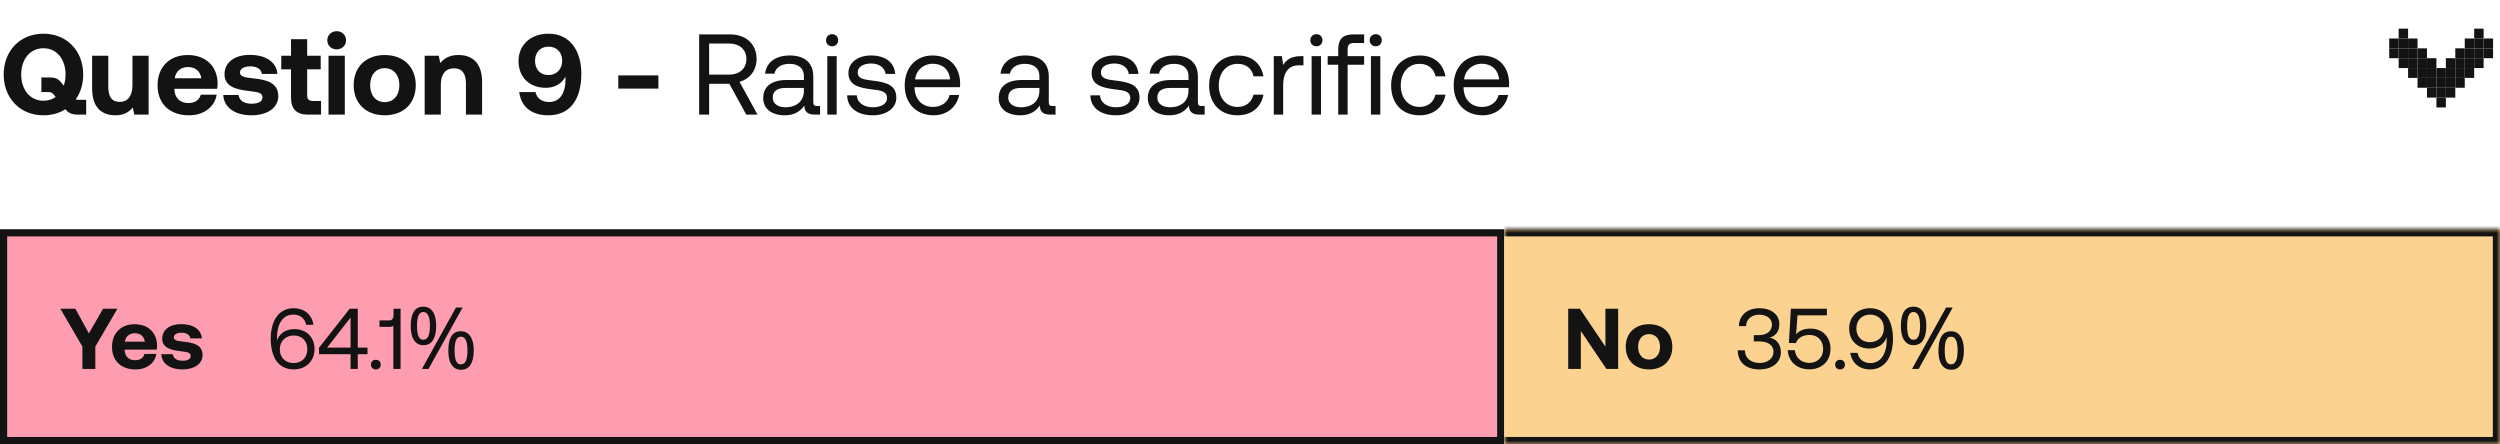 <svg width="349" height="62" viewBox="0 0 349 62" fill="none" xmlns="http://www.w3.org/2000/svg">
<path d="M10.928 13.936H12.032V16H10.88C9.92 16 9.52 15.728 9.136 15.248C8.288 15.792 7.232 16.096 6.064 16.096C2.768 16.096 0.512 13.664 0.512 10.4C0.512 7.136 2.768 4.704 6.064 4.704C9.36 4.704 11.616 7.136 11.616 10.4C11.616 11.728 11.248 12.928 10.576 13.872C10.672 13.904 10.784 13.936 10.928 13.936ZM2.96 10.4C2.96 12.512 4.176 14.064 6.064 14.064C6.72 14.064 7.296 13.872 7.776 13.536L7.616 13.344C7.376 13.024 7.168 12.848 6.816 12.848H5.776V10.816H6.992C7.936 10.816 8.256 11.152 8.64 11.632L8.896 11.952C9.072 11.488 9.152 10.96 9.152 10.4C9.152 8.288 7.936 6.736 6.064 6.736C4.176 6.736 2.96 8.288 2.96 10.4ZM18.491 11.888V7.776H20.747V16H18.747L18.539 15.008C18.011 15.648 17.291 16.096 16.123 16.096C14.427 16.096 12.859 15.248 12.859 12.336V7.776H15.115V12.032C15.115 13.504 15.595 14.224 16.715 14.224C17.835 14.224 18.491 13.408 18.491 11.888ZM26.379 16.096C23.643 16.096 21.995 14.448 21.995 11.904C21.995 9.344 23.675 7.68 26.219 7.68C28.683 7.68 30.347 9.216 30.379 11.632C30.379 11.872 30.363 12.144 30.315 12.4H24.347V12.512C24.395 13.68 25.147 14.384 26.283 14.384C27.195 14.384 27.835 13.984 28.027 13.216H30.251C29.995 14.816 28.571 16.096 26.379 16.096ZM24.395 10.928H28.107C27.947 9.92 27.259 9.36 26.235 9.36C25.259 9.36 24.523 9.952 24.395 10.928ZM31.166 13.264H33.31C33.39 13.984 34.014 14.48 35.118 14.48C36.062 14.48 36.638 14.176 36.638 13.6C36.638 12.928 36.078 12.88 34.75 12.704C32.83 12.48 31.342 12.048 31.342 10.352C31.342 8.72 32.766 7.648 34.878 7.664C37.086 7.664 38.606 8.64 38.718 10.32H36.558C36.494 9.664 35.87 9.264 34.958 9.264C34.078 9.264 33.502 9.584 33.502 10.112C33.502 10.736 34.206 10.8 35.39 10.944C37.278 11.136 38.846 11.568 38.846 13.424C38.846 15.056 37.31 16.096 35.102 16.096C32.814 16.096 31.262 15.024 31.166 13.264ZM40.626 13.648V9.68H39.266V7.776H40.626V5.472H42.882V7.776H44.77V9.68H42.882V13.28C42.882 13.856 43.106 14.096 43.698 14.096H44.818V16H42.978C41.41 16 40.626 15.216 40.626 13.648ZM46.998 6.896C46.262 6.896 45.686 6.352 45.686 5.632C45.686 4.896 46.262 4.352 46.998 4.352C47.734 4.352 48.31 4.896 48.31 5.632C48.31 6.352 47.734 6.896 46.998 6.896ZM45.862 16V7.776H48.134V16H45.862ZM53.706 16.096C51.082 16.096 49.37 14.416 49.37 11.888C49.37 9.36 51.082 7.68 53.706 7.68C56.33 7.68 58.042 9.36 58.042 11.888C58.042 14.432 56.33 16.096 53.706 16.096ZM53.706 14.256C54.97 14.256 55.754 13.28 55.754 11.888C55.754 10.496 54.97 9.52 53.706 9.52C52.442 9.52 51.674 10.496 51.674 11.888C51.674 13.28 52.442 14.256 53.706 14.256ZM64.004 7.68C65.78 7.68 67.3 8.624 67.3 11.44V16H65.044V11.664C65.044 10.272 64.516 9.536 63.38 9.536C62.212 9.536 61.54 10.368 61.54 11.792V16H59.284V7.776H61.252L61.46 8.8C61.988 8.16 62.74 7.68 64.004 7.68ZM76.53 16.096C74.226 16.096 72.738 14.912 72.482 12.848H74.754C74.946 13.728 75.634 14.24 76.658 14.24C78.146 14.24 78.946 13.04 78.946 11.024C78.946 10.944 78.946 10.848 78.93 10.736L78.69 11.088C78.146 11.84 77.25 12.256 76.194 12.256C73.922 12.256 72.386 10.8 72.386 8.512C72.386 6.288 74.066 4.704 76.562 4.704C78.066 4.704 79.234 5.296 80.018 6.336C80.738 7.296 81.154 8.656 81.154 10.272C81.154 13.984 79.506 16.096 76.53 16.096ZM76.546 10.48C77.682 10.48 78.482 9.68 78.482 8.48C78.482 7.296 77.714 6.512 76.578 6.512C75.442 6.512 74.69 7.312 74.69 8.48C74.69 9.664 75.41 10.48 76.546 10.48ZM91.912 12.368H86.312V10.528H91.912V12.368ZM97.604 16V4.8H101.892C104.132 4.8 105.62 6.144 105.62 8.24C105.62 9.808 104.676 11.024 103.236 11.424L105.748 16H104.18L101.812 11.696H98.996V16H97.604ZM101.796 6.08H98.996V10.416H101.78C103.252 10.416 104.196 9.552 104.196 8.24C104.196 6.928 103.252 6.08 101.796 6.08ZM114.065 14.8H114.481V16H113.761C112.673 16 112.305 15.536 112.289 14.736C111.777 15.472 110.961 16.096 109.553 16.096C107.761 16.096 106.545 15.2 106.545 13.712C106.545 12.08 107.681 11.168 109.825 11.168H112.225V10.608C112.225 9.552 111.473 8.912 110.193 8.912C109.041 8.912 108.273 9.456 108.113 10.288H106.801C106.993 8.688 108.289 7.744 110.257 7.744C112.337 7.744 113.537 8.784 113.537 10.688V14.256C113.537 14.688 113.697 14.8 114.065 14.8ZM112.225 12.672V12.272H109.697C108.529 12.272 107.873 12.704 107.873 13.632C107.873 14.432 108.561 14.976 109.649 14.976C111.281 14.976 112.225 14.032 112.225 12.672ZM116.162 6.464C115.682 6.464 115.314 6.112 115.314 5.616C115.314 5.12 115.682 4.768 116.162 4.768C116.642 4.768 117.01 5.12 117.01 5.616C117.01 6.112 116.642 6.464 116.162 6.464ZM115.49 16V7.84H116.802V16H115.49ZM118.263 13.312H119.607C119.655 14.272 120.503 14.976 121.863 14.976C123.015 14.976 123.831 14.48 123.831 13.728C123.831 12.704 122.935 12.624 121.719 12.48C119.895 12.256 118.439 11.888 118.439 10.192C118.439 8.704 119.799 7.728 121.639 7.744C123.495 7.76 124.839 8.624 124.967 10.32H123.623C123.527 9.488 122.759 8.864 121.639 8.864C120.503 8.864 119.735 9.344 119.735 10.096C119.735 10.992 120.599 11.104 121.783 11.248C123.639 11.472 125.127 11.824 125.127 13.632C125.127 15.152 123.671 16.096 121.863 16.096C119.751 16.096 118.295 15.104 118.263 13.312ZM130.344 16.096C127.896 16.096 126.296 14.416 126.296 11.92C126.296 9.44 127.864 7.744 130.168 7.744C132.472 7.744 133.976 9.2 134.04 11.616C134.04 11.792 134.024 11.984 134.008 12.176H127.672V12.288C127.72 13.84 128.696 14.928 130.248 14.928C131.4 14.928 132.296 14.32 132.568 13.264H133.896C133.576 14.896 132.232 16.096 130.344 16.096ZM127.752 11.088H132.632C132.504 9.68 131.544 8.896 130.184 8.896C128.984 8.896 127.88 9.76 127.752 11.088ZM146.94 14.8H147.356V16H146.636C145.548 16 145.18 15.536 145.164 14.736C144.652 15.472 143.836 16.096 142.428 16.096C140.636 16.096 139.42 15.2 139.42 13.712C139.42 12.08 140.556 11.168 142.7 11.168H145.1V10.608C145.1 9.552 144.348 8.912 143.068 8.912C141.916 8.912 141.148 9.456 140.988 10.288H139.676C139.868 8.688 141.164 7.744 143.132 7.744C145.212 7.744 146.412 8.784 146.412 10.688V14.256C146.412 14.688 146.572 14.8 146.94 14.8ZM145.1 12.672V12.272H142.572C141.404 12.272 140.748 12.704 140.748 13.632C140.748 14.432 141.436 14.976 142.524 14.976C144.156 14.976 145.1 14.032 145.1 12.672ZM152.216 13.312H153.56C153.608 14.272 154.456 14.976 155.816 14.976C156.968 14.976 157.784 14.48 157.784 13.728C157.784 12.704 156.888 12.624 155.672 12.48C153.848 12.256 152.392 11.888 152.392 10.192C152.392 8.704 153.752 7.728 155.592 7.744C157.448 7.76 158.792 8.624 158.92 10.32H157.576C157.48 9.488 156.712 8.864 155.592 8.864C154.456 8.864 153.688 9.344 153.688 10.096C153.688 10.992 154.552 11.104 155.736 11.248C157.592 11.472 159.08 11.824 159.08 13.632C159.08 15.152 157.624 16.096 155.816 16.096C153.704 16.096 152.248 15.104 152.216 13.312ZM167.753 14.8H168.169V16H167.449C166.361 16 165.993 15.536 165.977 14.736C165.465 15.472 164.649 16.096 163.241 16.096C161.449 16.096 160.233 15.2 160.233 13.712C160.233 12.08 161.369 11.168 163.513 11.168H165.913V10.608C165.913 9.552 165.161 8.912 163.881 8.912C162.729 8.912 161.961 9.456 161.801 10.288H160.489C160.681 8.688 161.977 7.744 163.945 7.744C166.025 7.744 167.225 8.784 167.225 10.688V14.256C167.225 14.688 167.385 14.8 167.753 14.8ZM165.913 12.672V12.272H163.385C162.217 12.272 161.561 12.704 161.561 13.632C161.561 14.432 162.249 14.976 163.337 14.976C164.969 14.976 165.913 14.032 165.913 12.672ZM172.748 16.096C170.364 16.096 168.796 14.48 168.796 11.936C168.796 9.44 170.412 7.744 172.78 7.744C174.78 7.744 176.044 8.864 176.38 10.656H175.004C174.764 9.568 173.964 8.912 172.764 8.912C171.196 8.912 170.14 10.16 170.14 11.936C170.14 13.712 171.196 14.928 172.764 14.928C173.932 14.928 174.732 14.256 174.988 13.216H176.38C176.06 14.976 174.732 16.096 172.748 16.096ZM181.594 7.84H181.962V9.12H181.306C179.594 9.12 179.13 10.544 179.13 11.84V16H177.818V7.84H178.954L179.13 9.072C179.514 8.448 180.138 7.84 181.594 7.84ZM183.771 6.464C183.291 6.464 182.923 6.112 182.923 5.616C182.923 5.12 183.291 4.768 183.771 4.768C184.251 4.768 184.619 5.12 184.619 5.616C184.619 6.112 184.251 6.464 183.771 6.464ZM183.099 16V7.84H184.411V16H183.099ZM185.345 9.04V7.84H186.817V6.928C186.817 5.488 187.424 4.8 188.945 4.8H190.433V6H189.025C188.369 6 188.129 6.272 188.129 6.896V7.84H190.433V9.04H188.129V16H186.817V9.04H185.345ZM192.052 6.464C191.572 6.464 191.204 6.112 191.204 5.616C191.204 5.12 191.572 4.768 192.052 4.768C192.532 4.768 192.9 5.12 192.9 5.616C192.9 6.112 192.532 6.464 192.052 6.464ZM191.38 16V7.84H192.692V16H191.38ZM198.154 16.096C195.77 16.096 194.202 14.48 194.202 11.936C194.202 9.44 195.818 7.744 198.186 7.744C200.186 7.744 201.45 8.864 201.786 10.656H200.41C200.17 9.568 199.37 8.912 198.17 8.912C196.602 8.912 195.546 10.16 195.546 11.936C195.546 13.712 196.602 14.928 198.17 14.928C199.338 14.928 200.138 14.256 200.394 13.216H201.786C201.466 14.976 200.138 16.096 198.154 16.096ZM206.984 16.096C204.536 16.096 202.936 14.416 202.936 11.92C202.936 9.44 204.504 7.744 206.808 7.744C209.112 7.744 210.616 9.2 210.68 11.616C210.68 11.792 210.664 11.984 210.648 12.176H204.312V12.288C204.36 13.84 205.336 14.928 206.888 14.928C208.04 14.928 208.936 14.32 209.208 13.264H210.536C210.216 14.896 208.872 16.096 206.984 16.096ZM204.392 11.088H209.272C209.144 9.68 208.184 8.896 206.824 8.896C205.624 8.896 204.52 9.76 204.392 11.088Z" fill="#131313"/>
<path d="M348.033 5.375L348.033 6.75L346.715 6.75L346.715 5.375L348.033 5.375Z" fill="#131313"/>
<path d="M334.85 5.375L334.85 6.75L333.532 6.75L333.532 5.375L334.85 5.375Z" fill="#131313"/>
<path d="M346.715 4L346.715 5.375L345.397 5.375L345.397 4L346.715 4Z" fill="#131313"/>
<path d="M336.169 4L336.169 5.375L334.85 5.375L334.85 4L336.169 4Z" fill="#131313"/>
<path d="M346.715 5.375L346.715 6.75L345.397 6.75L345.397 5.375L346.715 5.375Z" fill="#131313"/>
<path d="M336.169 5.375L336.169 6.75L334.85 6.75L334.85 5.375L336.169 5.375Z" fill="#131313"/>
<path d="M345.397 5.375L345.397 6.75L344.079 6.75L344.079 5.375L345.397 5.375Z" fill="#131313"/>
<path d="M337.487 5.375L337.487 6.75L336.169 6.75L336.169 5.375L337.487 5.375Z" fill="#131313"/>
<path d="M346.715 6.75L346.715 8.125L345.397 8.125L345.397 6.75L346.715 6.75Z" fill="#131313"/>
<path d="M336.169 6.75L336.169 8.125L334.85 8.125L334.85 6.75L336.169 6.75Z" fill="#131313"/>
<path d="M345.397 6.75L345.397 8.125L344.079 8.125L344.079 6.75L345.397 6.75Z" fill="#131313"/>
<path d="M337.487 6.75L337.487 8.125L336.169 8.125L336.169 6.75L337.487 6.75Z" fill="#131313"/>
<path d="M344.079 6.75L344.079 8.125L342.76 8.125L342.76 6.75L344.079 6.75Z" fill="#131313"/>
<path d="M346.715 8.125L346.715 9.5L345.397 9.5L345.397 8.125L346.715 8.125Z" fill="#131313"/>
<path d="M336.169 8.125L336.169 9.5L334.85 9.5L334.85 8.125L336.169 8.125Z" fill="#131313"/>
<path d="M345.397 8.125L345.397 9.5L344.079 9.5L344.079 8.125L345.397 8.125Z" fill="#131313"/>
<path d="M337.487 8.125L337.487 9.5L336.169 9.5L336.169 8.125L337.487 8.125Z" fill="#131313"/>
<path d="M344.079 8.125L344.079 9.5L342.76 9.5L342.76 8.125L344.079 8.125Z" fill="#131313"/>
<path d="M342.76 8.125L342.76 9.5L341.442 9.5L341.442 8.125L342.76 8.125Z" fill="#131313"/>
<path d="M340.124 8.125L340.124 9.5L338.805 9.5L338.805 8.125L340.124 8.125Z" fill="#131313"/>
<path d="M338.805 8.125L338.805 9.5L337.487 9.5L337.487 8.125L338.805 8.125Z" fill="#131313"/>
<path d="M338.805 6.75L338.805 8.125L337.487 8.125L337.487 6.75L338.805 6.75Z" fill="#131313"/>
<path d="M345.397 9.5L345.397 10.875L344.079 10.875L344.079 9.5L345.397 9.5Z" fill="#131313"/>
<path d="M337.487 9.5L337.487 10.875L336.169 10.875L336.169 9.5L337.487 9.5Z" fill="#131313"/>
<path d="M344.079 9.5L344.079 10.875L342.76 10.875L342.76 9.5L344.079 9.5Z" fill="#131313"/>
<path d="M342.76 9.5L342.76 10.875L341.442 10.875L341.442 9.5L342.76 9.5Z" fill="#131313"/>
<path d="M340.124 9.5L340.124 10.875L338.805 10.875L338.805 9.5L340.124 9.5Z" fill="#131313"/>
<path d="M338.805 9.5L338.805 10.875L337.487 10.875L337.487 9.5L338.805 9.5Z" fill="#131313"/>
<path d="M341.442 9.5L341.442 10.875L340.124 10.875L340.124 9.5L341.442 9.5Z" fill="#131313"/>
<path d="M344.079 10.875L344.079 12.25L342.76 12.25L342.76 10.875L344.079 10.875Z" fill="#131313"/>
<path d="M342.76 10.875L342.76 12.25L341.442 12.25L341.442 10.875L342.76 10.875Z" fill="#131313"/>
<path d="M340.124 10.875L340.124 12.25L338.805 12.25L338.805 10.875L340.124 10.875Z" fill="#131313"/>
<path d="M338.805 10.875L338.805 12.25L337.487 12.25L337.487 10.875L338.805 10.875Z" fill="#131313"/>
<path d="M341.442 10.875L341.442 12.25L340.124 12.25L340.124 10.875L341.442 10.875Z" fill="#131313"/>
<path d="M342.76 12.25L342.76 13.625L341.442 13.625L341.442 12.25L342.76 12.25Z" fill="#131313"/>
<path d="M341.442 13.625L341.442 15L340.124 15L340.124 13.625L341.442 13.625Z" fill="#131313"/>
<path d="M341.442 12.25L341.442 13.625L340.124 13.625L340.124 12.25L341.442 12.25Z" fill="#131313"/>
<path d="M340.124 12.25L340.124 13.625L338.805 13.625L338.805 12.25L340.124 12.25Z" fill="#131313"/>
<path d="M348.033 6.75L348.033 8.125L346.715 8.125L346.715 6.75L348.033 6.75Z" fill="#131313"/>
<path d="M334.85 6.75L334.85 8.125L333.532 8.125L333.532 6.75L334.85 6.75Z" fill="#131313"/>
<rect x="0.5" y="32.5" width="209" height="29" fill="#FD9DAF"/>
<rect x="0.5" y="32.5" width="209" height="29" stroke="#131313"/>
<path d="M11.506 48.38L8.422 43.1H10.522L12.406 46.544L14.386 43.1H16.39L13.306 48.38V51.5H11.506V48.38ZM18.925 51.572C16.873 51.572 15.637 50.336 15.637 48.428C15.637 46.508 16.897 45.26 18.805 45.26C20.653 45.26 21.901 46.412 21.925 48.224C21.925 48.404 21.913 48.608 21.877 48.8H17.401V48.884C17.437 49.76 18.001 50.288 18.853 50.288C19.537 50.288 20.017 49.988 20.161 49.412H21.829C21.637 50.612 20.569 51.572 18.925 51.572ZM17.437 47.696H20.221C20.101 46.94 19.585 46.52 18.817 46.52C18.085 46.52 17.533 46.964 17.437 47.696ZM22.515 49.448H24.123C24.183 49.988 24.651 50.36 25.479 50.36C26.187 50.36 26.619 50.132 26.619 49.7C26.619 49.196 26.199 49.16 25.203 49.028C23.763 48.86 22.647 48.536 22.647 47.264C22.647 46.04 23.715 45.236 25.299 45.248C26.955 45.248 28.095 45.98 28.179 47.24H26.559C26.511 46.748 26.043 46.448 25.359 46.448C24.699 46.448 24.267 46.688 24.267 47.084C24.267 47.552 24.795 47.6 25.683 47.708C27.099 47.852 28.275 48.176 28.275 49.568C28.275 50.792 27.123 51.572 25.467 51.572C23.751 51.572 22.587 50.768 22.515 49.448Z" fill="#131313"/>
<path d="M38.451 50.18C38.031 49.448 37.791 48.44 37.791 47.336C37.791 44.696 38.979 43.028 40.983 43.028C42.507 43.028 43.551 43.94 43.755 45.344H42.747C42.555 44.492 41.955 43.916 40.935 43.916C39.471 43.916 38.667 45.248 38.667 47.144C38.667 47.264 38.667 47.348 38.679 47.552C38.691 47.504 38.703 47.432 38.751 47.324C39.123 46.496 39.963 45.944 41.091 45.944C42.747 45.944 43.911 47.036 43.911 48.752C43.911 50.372 42.723 51.572 40.995 51.572C39.831 51.572 38.979 51.044 38.451 50.18ZM42.903 48.752C42.903 47.636 42.183 46.832 41.019 46.832C39.855 46.832 39.063 47.624 39.063 48.776C39.063 49.904 39.831 50.684 40.983 50.684C42.147 50.684 42.903 49.88 42.903 48.752ZM44.533 49.448V48.548L48.817 43.1H49.945V48.524H51.301V49.448H49.945V51.5H48.937V49.448H44.533ZM48.937 44.336L45.661 48.524H48.937V44.336ZM51.784 50.9C51.784 50.492 52.072 50.228 52.468 50.228C52.864 50.228 53.152 50.492 53.152 50.9C53.152 51.308 52.864 51.572 52.468 51.572C52.072 51.572 51.784 51.308 51.784 50.9ZM54.936 44.012V43.1H55.92V51.5H54.912V45.476C54.792 45.584 54.6 45.632 54.336 45.632H52.98V44.732H54.348C54.744 44.732 54.936 44.432 54.936 44.012ZM59.092 42.812C59.684 42.812 60.132 43.048 60.436 43.52C60.74 43.984 60.892 44.64 60.892 45.488C60.892 46.336 60.744 47 60.448 47.48C60.16 47.952 59.708 48.188 59.092 48.188C58.716 48.188 58.396 48.08 58.132 47.864C57.868 47.648 57.668 47.34 57.532 46.94C57.404 46.532 57.34 46.048 57.34 45.488C57.34 44.64 57.48 43.984 57.76 43.52C58.04 43.048 58.484 42.812 59.092 42.812ZM59.092 43.556C58.788 43.556 58.564 43.72 58.42 44.048C58.284 44.368 58.216 44.848 58.216 45.488C58.216 46.128 58.284 46.612 58.42 46.94C58.564 47.268 58.788 47.432 59.092 47.432C59.404 47.432 59.636 47.272 59.788 46.952C59.94 46.624 60.016 46.136 60.016 45.488C60.016 44.848 59.94 44.368 59.788 44.048C59.636 43.72 59.404 43.556 59.092 43.556ZM64.576 42.932L59.824 51.5H58.9L63.652 42.932H64.576ZM64.336 46.244C64.728 46.244 65.056 46.352 65.32 46.568C65.584 46.776 65.784 47.08 65.92 47.48C66.064 47.872 66.136 48.352 66.136 48.92C66.136 49.768 65.988 50.432 65.692 50.912C65.404 51.384 64.952 51.62 64.336 51.62C63.96 51.62 63.64 51.512 63.376 51.296C63.112 51.08 62.912 50.772 62.776 50.372C62.648 49.964 62.584 49.48 62.584 48.92C62.584 48.072 62.724 47.416 63.004 46.952C63.284 46.48 63.728 46.244 64.336 46.244ZM64.336 47C64.032 47 63.808 47.16 63.664 47.48C63.528 47.8 63.46 48.28 63.46 48.92C63.46 49.568 63.528 50.056 63.664 50.384C63.808 50.704 64.032 50.864 64.336 50.864C64.648 50.864 64.88 50.704 65.032 50.384C65.184 50.064 65.26 49.576 65.26 48.92C65.26 48.28 65.184 47.8 65.032 47.48C64.88 47.16 64.648 47 64.336 47Z" fill="#131313"/>
<mask id="path-6-inside-1_111_8682" fill="white">
<path d="M210 32H349V62H210V32Z"/>
</mask>
<path d="M210 32H349V62H210V32Z" fill="#FCD290"/>
<path d="M349 32H350V31H349V32ZM349 62V63H350V62H349ZM210 33H349V31H210V33ZM348 32V62H350V32H348ZM349 61H210V63H349V61Z" fill="#131313" mask="url(#path-6-inside-1_111_8682)"/>
<path d="M220.685 51.5H218.921V43.1H220.553L224.117 48.392V43.1H225.893V51.5H224.249L220.685 46.208V51.5ZM230.204 51.572C228.236 51.572 226.952 50.312 226.952 48.416C226.952 46.52 228.236 45.26 230.204 45.26C232.172 45.26 233.456 46.52 233.456 48.416C233.456 50.324 232.172 51.572 230.204 51.572ZM230.204 50.192C231.152 50.192 231.74 49.46 231.74 48.416C231.74 47.372 231.152 46.64 230.204 46.64C229.256 46.64 228.68 47.372 228.68 48.416C228.68 49.46 229.256 50.192 230.204 50.192Z" fill="#131313"/>
<path d="M247.04 47.132C247.808 47.276 248.612 47.888 248.612 49.172C248.612 50.6 247.412 51.572 245.588 51.572C243.764 51.572 242.588 50.576 242.588 48.908H243.584C243.596 50.012 244.46 50.672 245.648 50.672C246.74 50.672 247.58 50.06 247.58 49.1C247.58 48.224 246.86 47.66 245.552 47.66H244.832V46.784H245.492C246.74 46.784 247.364 46.16 247.364 45.308C247.364 44.456 246.596 43.928 245.588 43.928C244.532 43.928 243.764 44.564 243.752 45.524H242.756C242.768 44.048 243.92 43.028 245.576 43.028C247.304 43.028 248.396 43.928 248.396 45.248C248.396 46.304 247.844 46.916 247.04 47.132ZM252.756 45.872C254.4 45.872 255.54 47.024 255.54 48.692C255.54 50.552 254.172 51.56 252.6 51.56C250.728 51.56 249.648 50.348 249.564 48.884H250.56C250.656 49.856 251.388 50.66 252.6 50.66C253.584 50.66 254.508 50 254.508 48.704C254.508 47.564 253.776 46.76 252.612 46.76C252.096 46.76 251.064 46.904 250.704 47.9L249.732 47.876L250.008 43.1H255.036V44.024H250.932L250.74 46.676C251.256 46.064 251.976 45.872 252.756 45.872ZM256.187 50.9C256.187 50.492 256.475 50.228 256.871 50.228C257.267 50.228 257.555 50.492 257.555 50.9C257.555 51.308 257.267 51.572 256.871 51.572C256.475 51.572 256.187 51.308 256.187 50.9ZM261.07 51.572C259.546 51.572 258.502 50.66 258.298 49.256H259.306C259.498 50.108 260.098 50.684 261.118 50.684C262.582 50.684 263.386 49.352 263.386 47.456C263.386 47.336 263.386 47.252 263.374 47.048C263.362 47.096 263.35 47.168 263.302 47.276C262.93 48.104 262.09 48.656 260.962 48.656C259.306 48.656 258.142 47.564 258.142 45.848C258.142 44.228 259.33 43.028 261.058 43.028C262.222 43.028 263.074 43.556 263.602 44.42C264.022 45.152 264.262 46.16 264.262 47.264C264.262 49.904 263.074 51.572 261.07 51.572ZM261.034 47.768C262.198 47.768 262.99 46.976 262.99 45.824C262.99 44.696 262.222 43.916 261.07 43.916C259.906 43.916 259.15 44.72 259.15 45.848C259.15 46.964 259.87 47.768 261.034 47.768ZM267.115 42.812C267.707 42.812 268.155 43.048 268.459 43.52C268.763 43.984 268.915 44.64 268.915 45.488C268.915 46.336 268.767 47 268.471 47.48C268.183 47.952 267.731 48.188 267.115 48.188C266.739 48.188 266.419 48.08 266.155 47.864C265.891 47.648 265.691 47.34 265.555 46.94C265.427 46.532 265.363 46.048 265.363 45.488C265.363 44.64 265.503 43.984 265.783 43.52C266.063 43.048 266.507 42.812 267.115 42.812ZM267.115 43.556C266.811 43.556 266.587 43.72 266.443 44.048C266.307 44.368 266.239 44.848 266.239 45.488C266.239 46.128 266.307 46.612 266.443 46.94C266.587 47.268 266.811 47.432 267.115 47.432C267.427 47.432 267.659 47.272 267.811 46.952C267.963 46.624 268.039 46.136 268.039 45.488C268.039 44.848 267.963 44.368 267.811 44.048C267.659 43.72 267.427 43.556 267.115 43.556ZM272.599 42.932L267.847 51.5H266.923L271.675 42.932H272.599ZM272.359 46.244C272.751 46.244 273.079 46.352 273.343 46.568C273.607 46.776 273.807 47.08 273.943 47.48C274.087 47.872 274.159 48.352 274.159 48.92C274.159 49.768 274.011 50.432 273.715 50.912C273.427 51.384 272.975 51.62 272.359 51.62C271.983 51.62 271.663 51.512 271.399 51.296C271.135 51.08 270.935 50.772 270.799 50.372C270.671 49.964 270.607 49.48 270.607 48.92C270.607 48.072 270.747 47.416 271.027 46.952C271.307 46.48 271.751 46.244 272.359 46.244ZM272.359 47C272.055 47 271.831 47.16 271.687 47.48C271.551 47.8 271.483 48.28 271.483 48.92C271.483 49.568 271.551 50.056 271.687 50.384C271.831 50.704 272.055 50.864 272.359 50.864C272.671 50.864 272.903 50.704 273.055 50.384C273.207 50.064 273.283 49.576 273.283 48.92C273.283 48.28 273.207 47.8 273.055 47.48C272.903 47.16 272.671 47 272.359 47Z" fill="#131313"/>
</svg>
